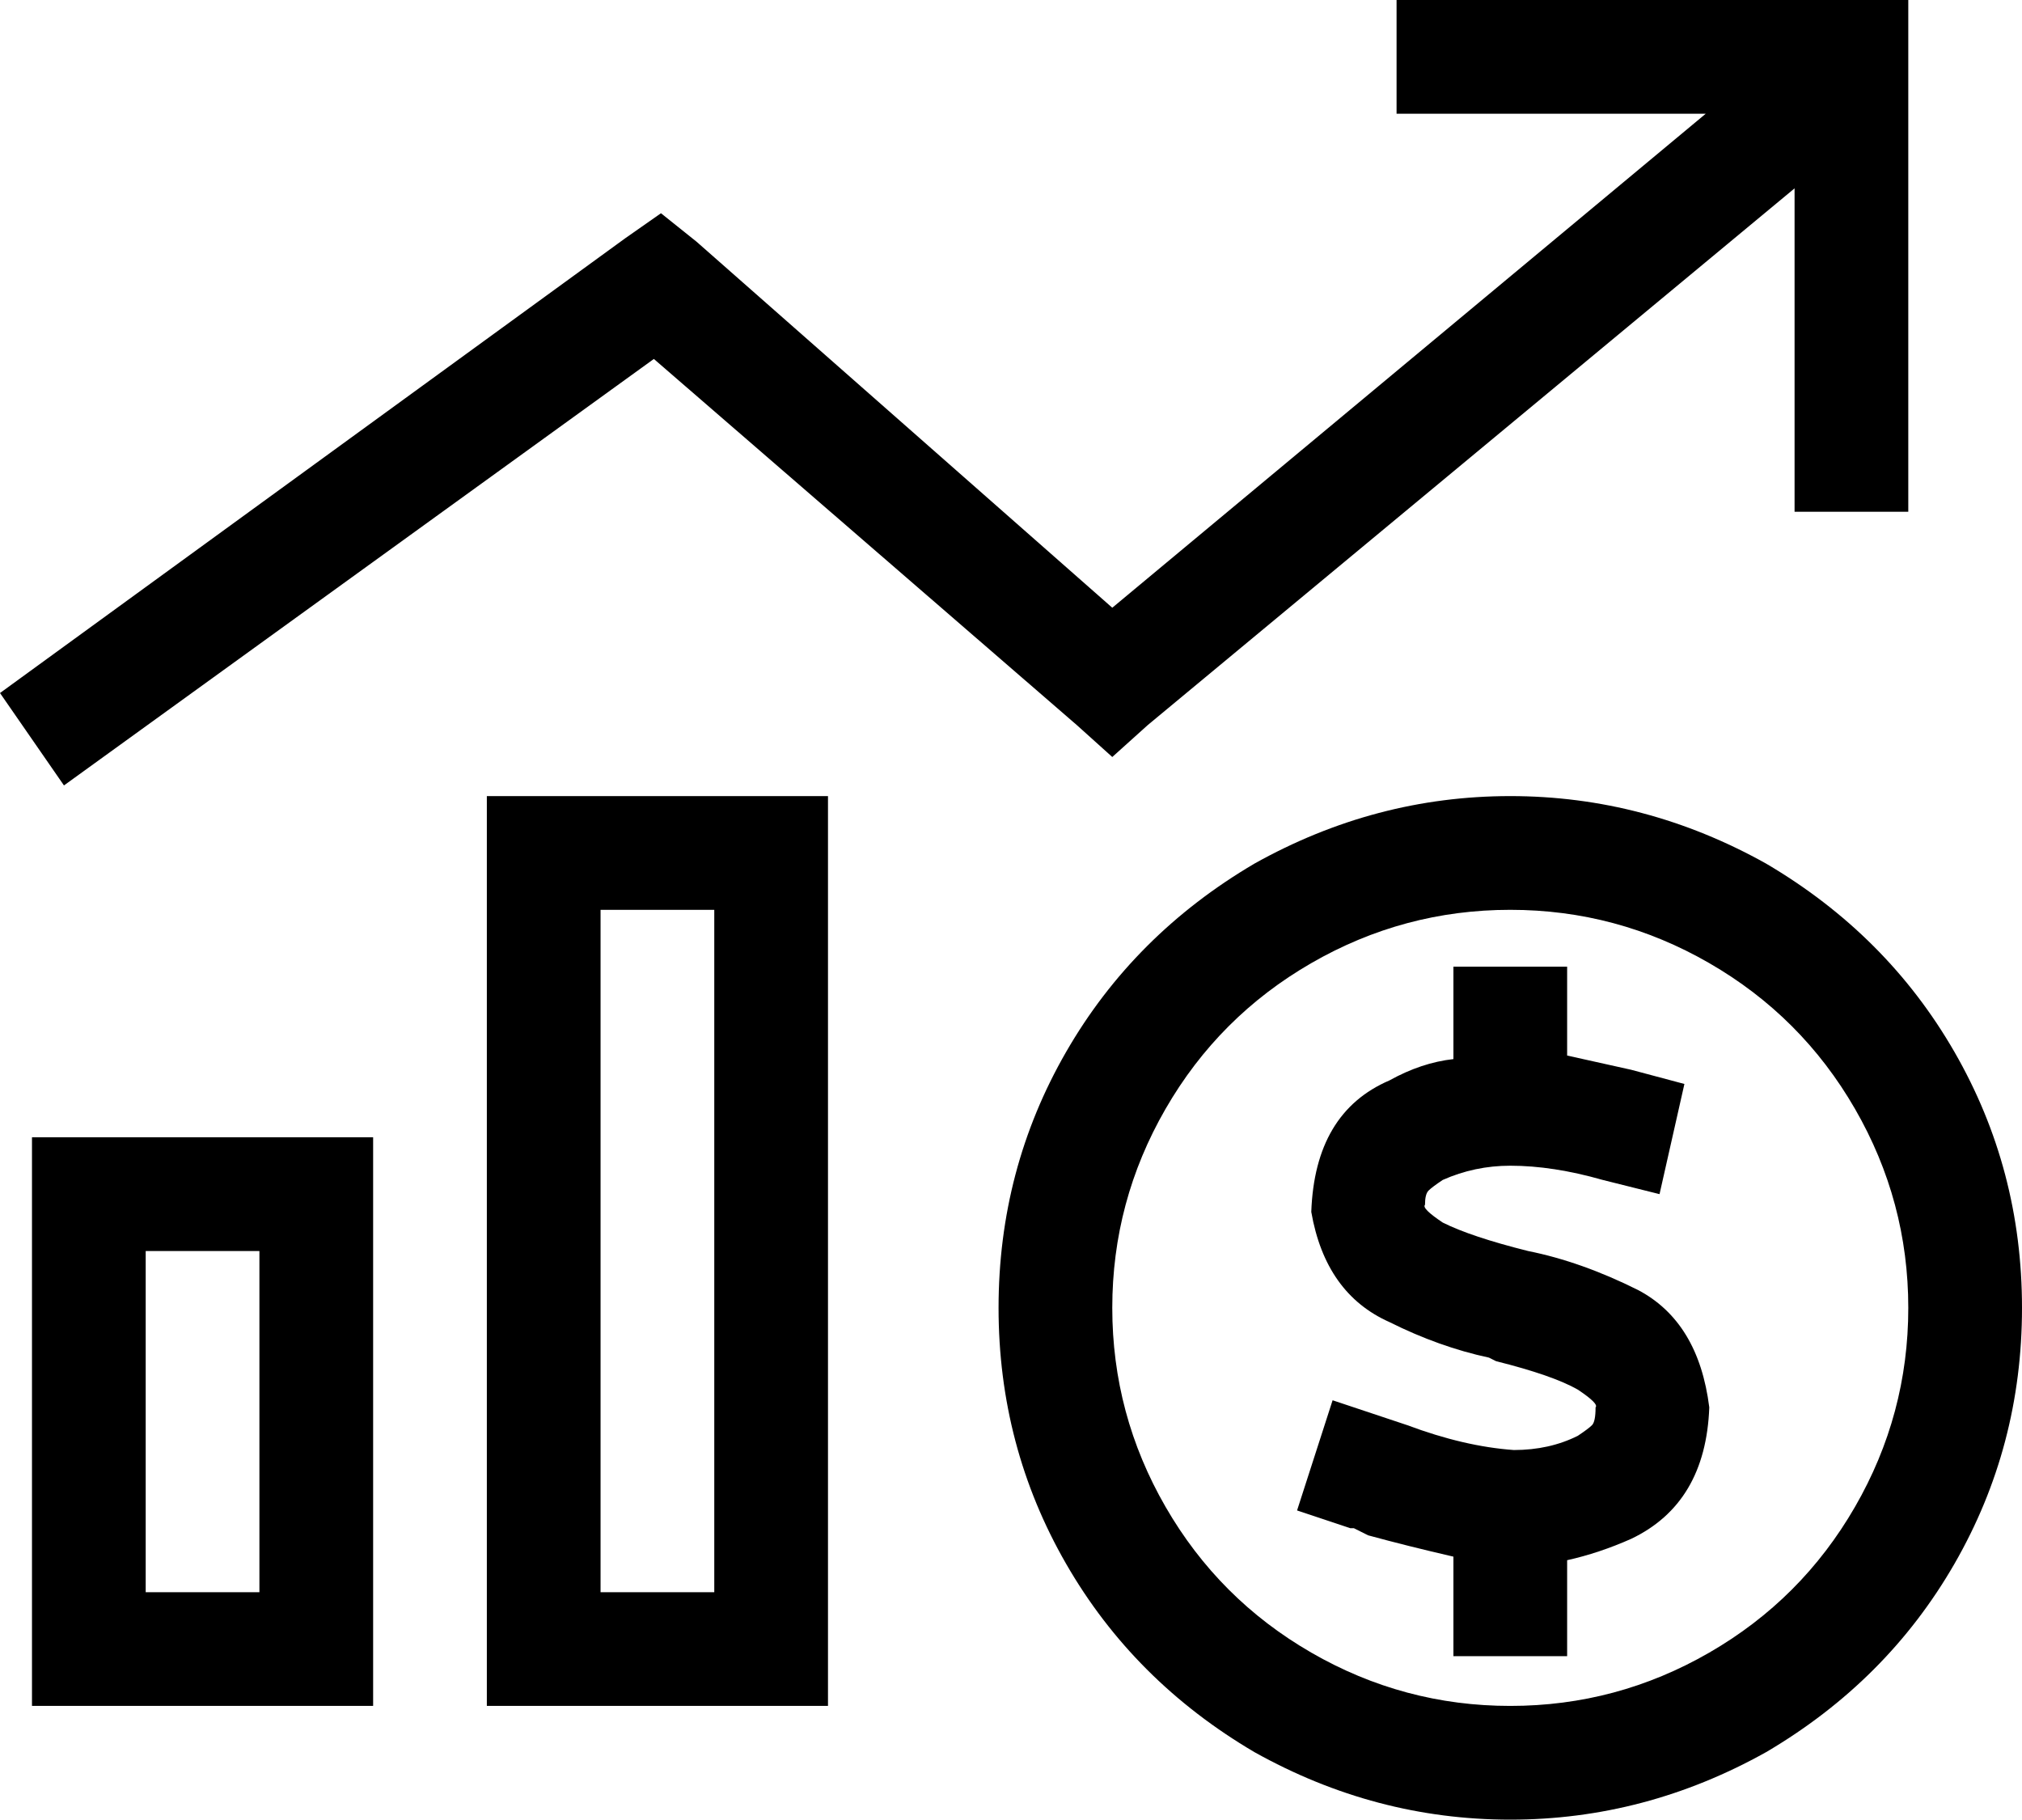 <svg viewBox="0 0 569 512">
  <path
    d="M 409 0 L 393 0 L 393 32 L 409 32 L 480 32 L 313 171 L 196 68 L 186 60 L 176 67 L 0 195 L 18 221 L 184 101 L 303 204 L 313 213 L 323 204 L 505 53 L 505 128 L 505 144 L 537 144 L 537 128 L 537 16 L 537 0 L 521 0 L 409 0 L 409 0 Z M 505 32 L 505 32 L 505 32 L 505 32 L 505 32 Z M 73 352 L 73 448 L 41 448 L 41 352 L 73 352 L 73 352 Z M 41 320 L 9 320 L 9 352 L 9 448 L 9 480 L 41 480 L 73 480 L 105 480 L 105 448 L 105 352 L 105 320 L 73 320 L 41 320 L 41 320 Z M 169 256 L 201 256 L 201 448 L 169 448 L 169 256 L 169 256 Z M 137 224 L 137 256 L 137 448 L 137 480 L 169 480 L 201 480 L 233 480 L 233 448 L 233 256 L 233 224 L 201 224 L 169 224 L 137 224 L 137 224 Z M 313 368 Q 313 338 328 312 L 328 312 Q 343 286 369 271 Q 395 256 425 256 Q 455 256 481 271 Q 507 286 522 312 Q 537 338 537 368 Q 537 398 522 424 Q 507 450 481 465 Q 455 480 425 480 Q 395 480 369 465 Q 343 450 328 424 Q 313 398 313 368 L 313 368 Z M 569 368 Q 569 329 550 296 L 550 296 Q 531 263 497 243 Q 463 224 425 224 Q 387 224 353 243 Q 319 263 300 296 Q 281 329 281 368 Q 281 407 300 440 Q 319 473 353 493 Q 387 512 425 512 Q 463 512 497 493 Q 531 473 550 440 Q 569 407 569 368 L 569 368 Z M 401 339 Q 401 336 402 335 Q 403 334 406 332 Q 415 328 425 328 Q 437 328 451 332 L 467 336 L 474 305 L 459 301 Q 450 299 441 297 L 441 288 L 441 272 L 409 272 L 409 288 L 409 298 Q 400 299 391 304 Q 370 313 369 341 Q 373 364 391 372 Q 405 379 419 382 L 421 383 Q 437 387 444 391 Q 450 395 449 396 Q 449 400 448 401 Q 447 402 444 404 Q 436 408 426 408 Q 412 407 396 401 Q 393 400 390 399 L 375 394 L 365 425 L 380 430 Q 381 430 381 430 Q 383 431 385 432 L 385 432 L 385 432 Q 396 435 409 438 L 409 450 L 409 466 L 441 466 L 441 450 L 441 439 Q 450 437 459 433 Q 480 423 481 396 Q 478 372 461 363 Q 445 355 430 352 L 430 352 Q 414 348 406 344 Q 400 340 401 339 Q 401 339 401 339 L 401 339 L 401 339 Z"
  />
</svg>